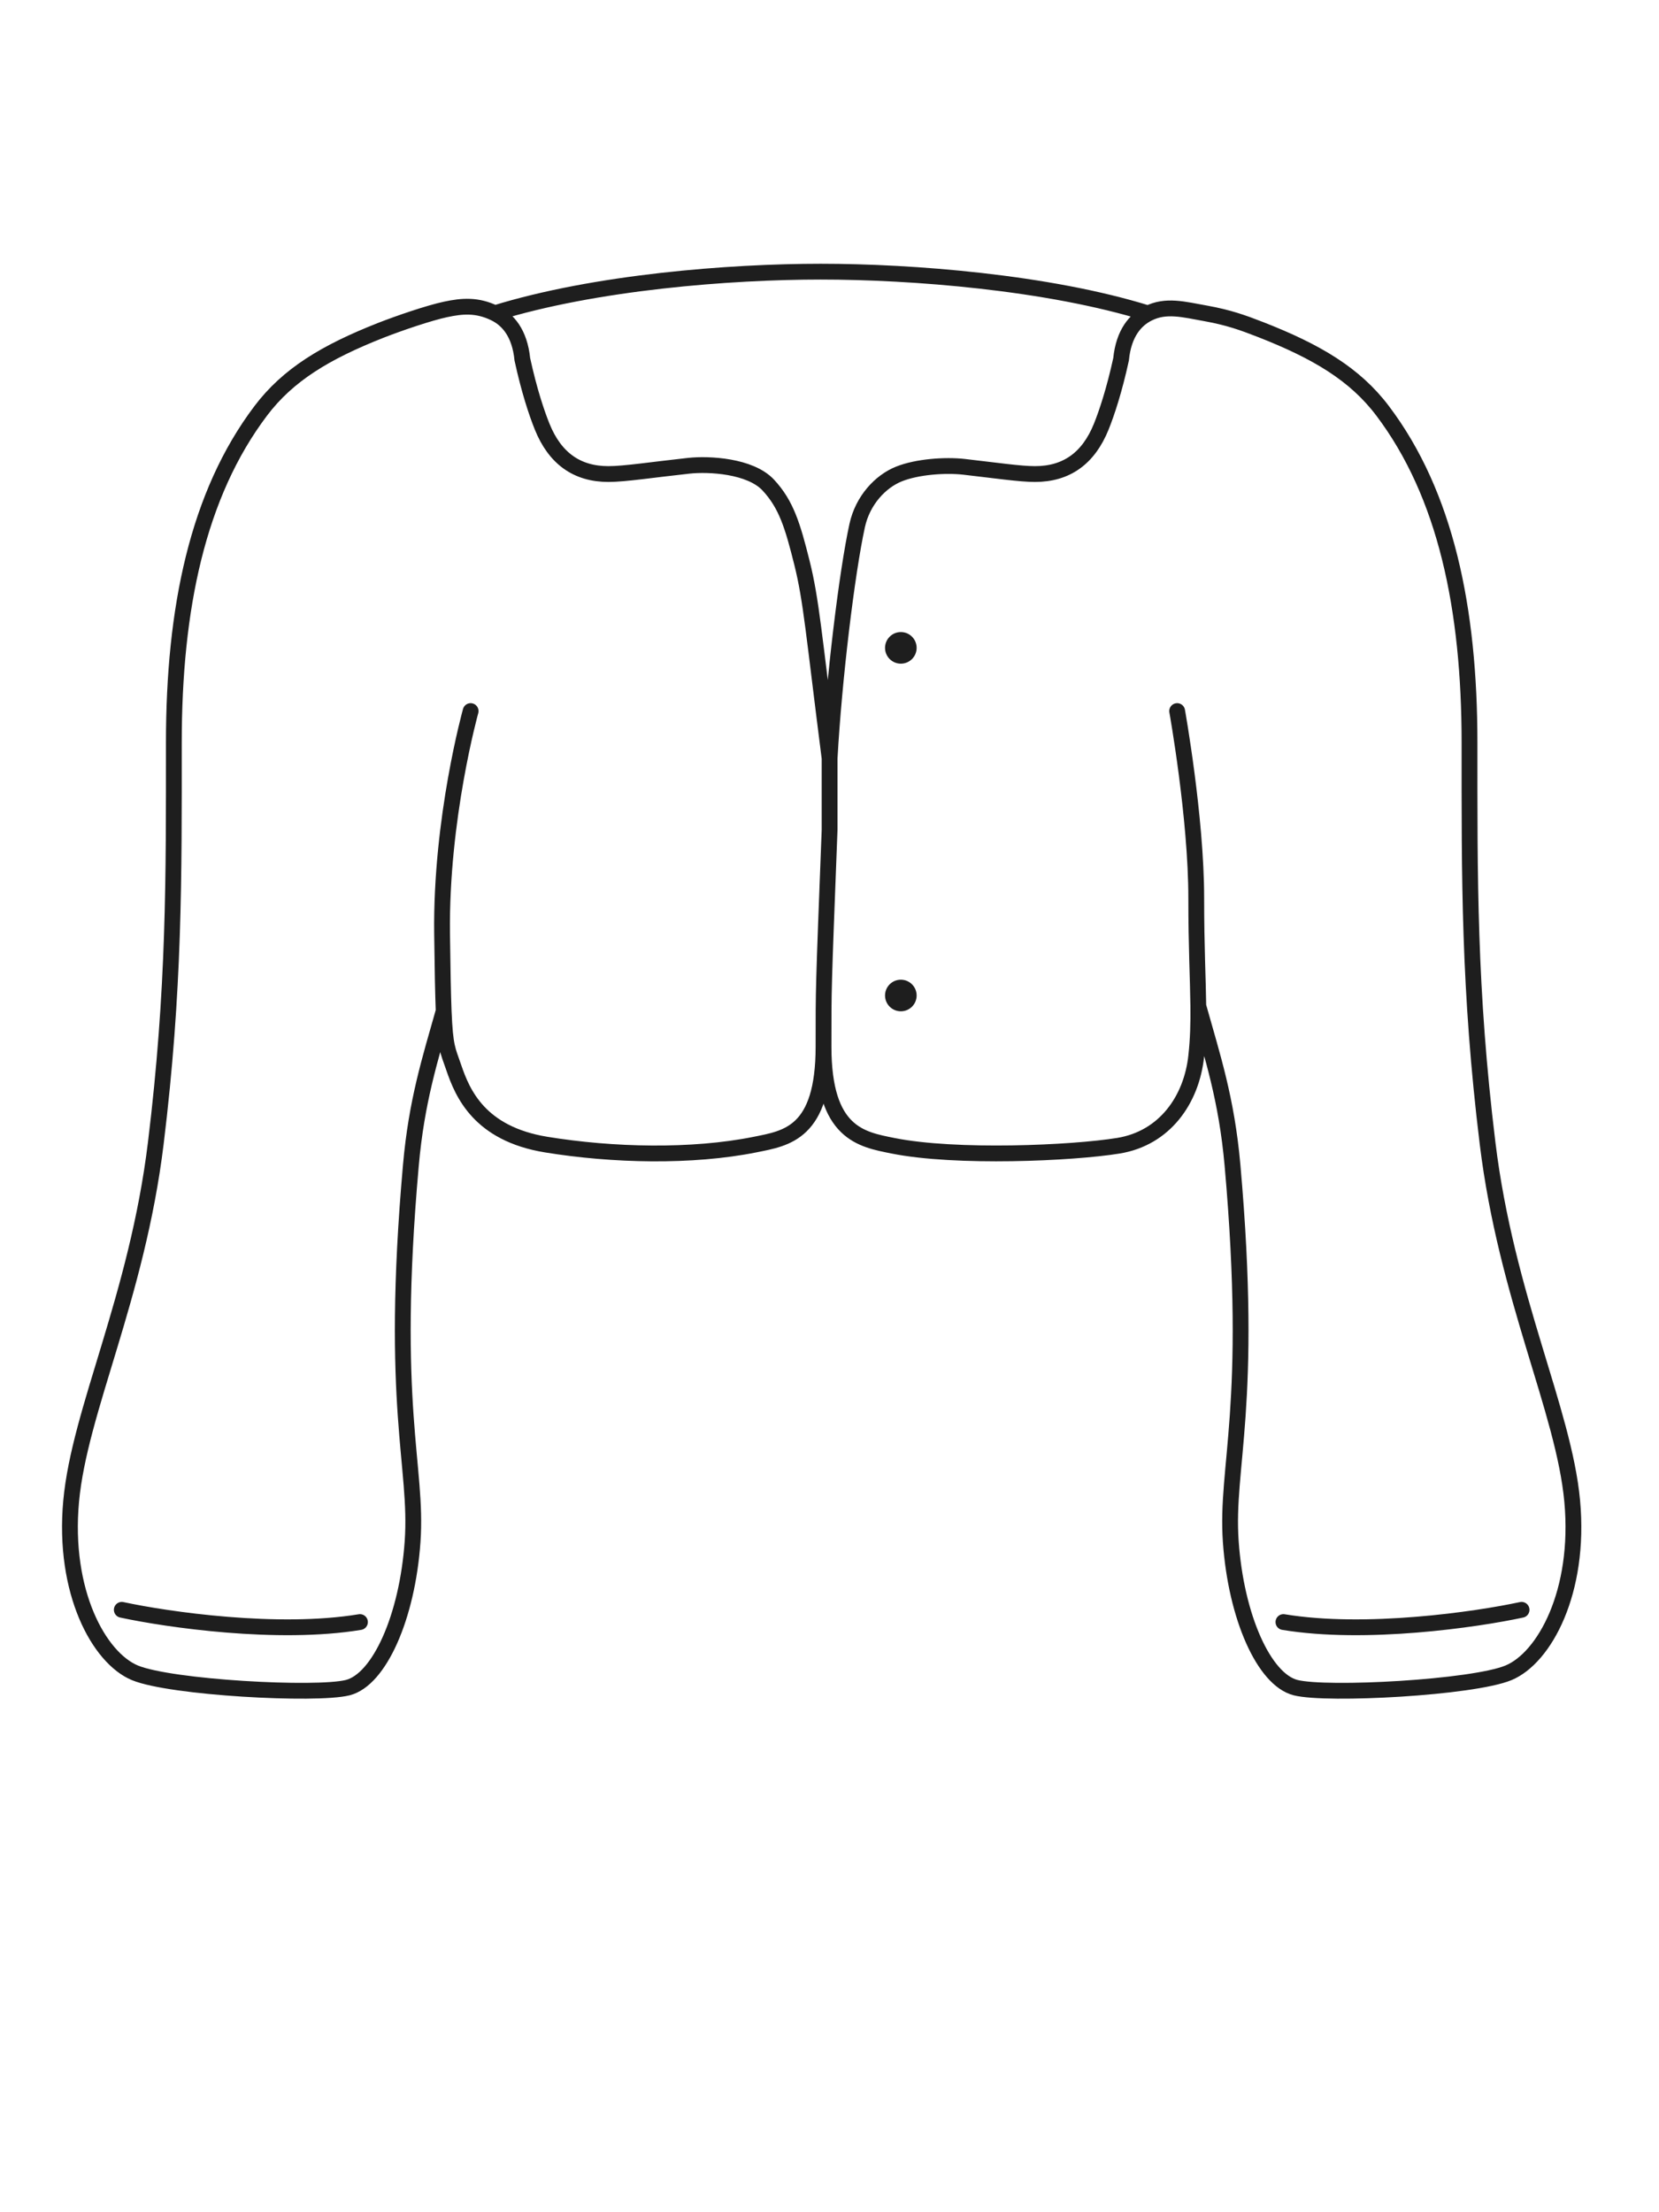<svg width="63" height="84" viewBox="0 0 63 84" fill="none" xmlns="http://www.w3.org/2000/svg">
<path d="M44.702 27C44.702 27 45.427 31.038 45.427 34.1C45.427 35.968 45.493 37.169 45.505 38.2M31.273 39.74C31.273 43.04 32.712 43.264 33.903 43.504C36.303 43.986 40.725 43.789 42.474 43.504C44.223 43.218 45.249 41.769 45.427 40.099C45.497 39.449 45.512 38.859 45.505 38.2M31.273 39.74C31.273 43.04 29.863 43.221 28.673 43.461C26.273 43.943 23.273 43.875 20.738 43.461C18.202 43.046 17.562 41.508 17.23 40.534C17.002 39.867 16.905 39.787 16.848 38.389M31.273 39.74C31.273 37.456 31.264 37.74 31.504 31.5V28.796M17.872 27C17.872 27 16.733 31.077 16.788 35.457C16.805 36.833 16.823 37.749 16.848 38.389M31.504 28.796C31.667 25.817 32.161 21.738 32.551 19.956C32.763 18.989 33.438 18.28 34.132 18C34.825 17.72 35.9 17.645 36.611 17.726C37.842 17.867 38.739 18 39.304 18C40.504 18 41.335 17.4 41.82 16.2C42.029 15.681 42.313 14.831 42.572 13.645C42.672 12.646 43.117 12.146 43.601 11.902M31.504 28.796C30.904 24.09 30.809 22.794 30.455 21.375C30.1 19.956 29.859 19.154 29.176 18.419C28.492 17.685 26.918 17.603 26.163 17.685C24.743 17.84 23.723 18 23.104 18C21.904 18 21.073 17.4 20.588 16.2C20.379 15.681 20.094 14.831 19.836 13.645C19.734 12.636 19.282 12.136 18.792 11.895M4.625 61.126C6.339 61.496 10.547 62.108 13.669 61.591M57.781 61.126C56.067 61.496 51.859 62.108 48.738 61.591M18.792 11.895C22.592 10.715 27.718 10.315 31.166 10.315C34.62 10.315 39.799 10.717 43.601 11.902M18.792 11.895C18.121 11.565 17.548 11.615 16.924 11.748C16.299 11.88 15.146 12.274 14.454 12.546C12.367 13.369 10.938 14.228 9.902 15.6C7.504 18.776 6.602 23.1 6.602 28.2C6.602 33.3 6.631 37.56 5.915 43.418C5.198 49.277 3.019 53.55 2.702 57C2.385 60.45 3.762 62.954 5.122 63.518C6.482 64.082 12.002 64.382 13.202 64.082C14.402 63.782 15.468 61.404 15.668 58.534C15.869 55.664 14.79 53.426 15.603 44.247C15.818 41.814 16.331 40.219 16.848 38.389M43.601 11.902C44.276 11.563 44.939 11.747 45.8 11.902C46.66 12.058 47.196 12.251 47.865 12.512C50 13.346 51.454 14.209 52.504 15.6C54.902 18.776 55.804 23.1 55.804 28.2C55.804 33.3 55.775 37.56 56.491 43.418C57.208 49.277 59.387 53.55 59.704 57C60.021 60.45 58.645 62.954 57.285 63.518C55.925 64.082 50.404 64.382 49.204 64.082C48.004 63.782 46.938 61.404 46.738 58.534C46.538 55.664 47.617 53.426 46.804 44.247C46.581 41.731 46.04 40.11 45.505 38.2" stroke="#1E1E1E" stroke-width="0.6" stroke-linecap="round"/>
<path d="M34.809 37.8C34.809 37.469 34.541 37.2 34.209 37.2C33.878 37.2 33.609 37.469 33.609 37.8C33.609 38.131 33.878 38.4 34.209 38.4C34.541 38.4 34.809 38.131 34.809 37.8Z" fill="#1E1E1E"/>
<path d="M34.809 24.6C34.809 24.269 34.541 24 34.209 24C33.878 24 33.609 24.269 33.609 24.6C33.609 24.931 33.878 25.2 34.209 25.2C34.541 25.2 34.809 24.931 34.809 24.6Z" fill="#1E1E1E"/>
</svg>
